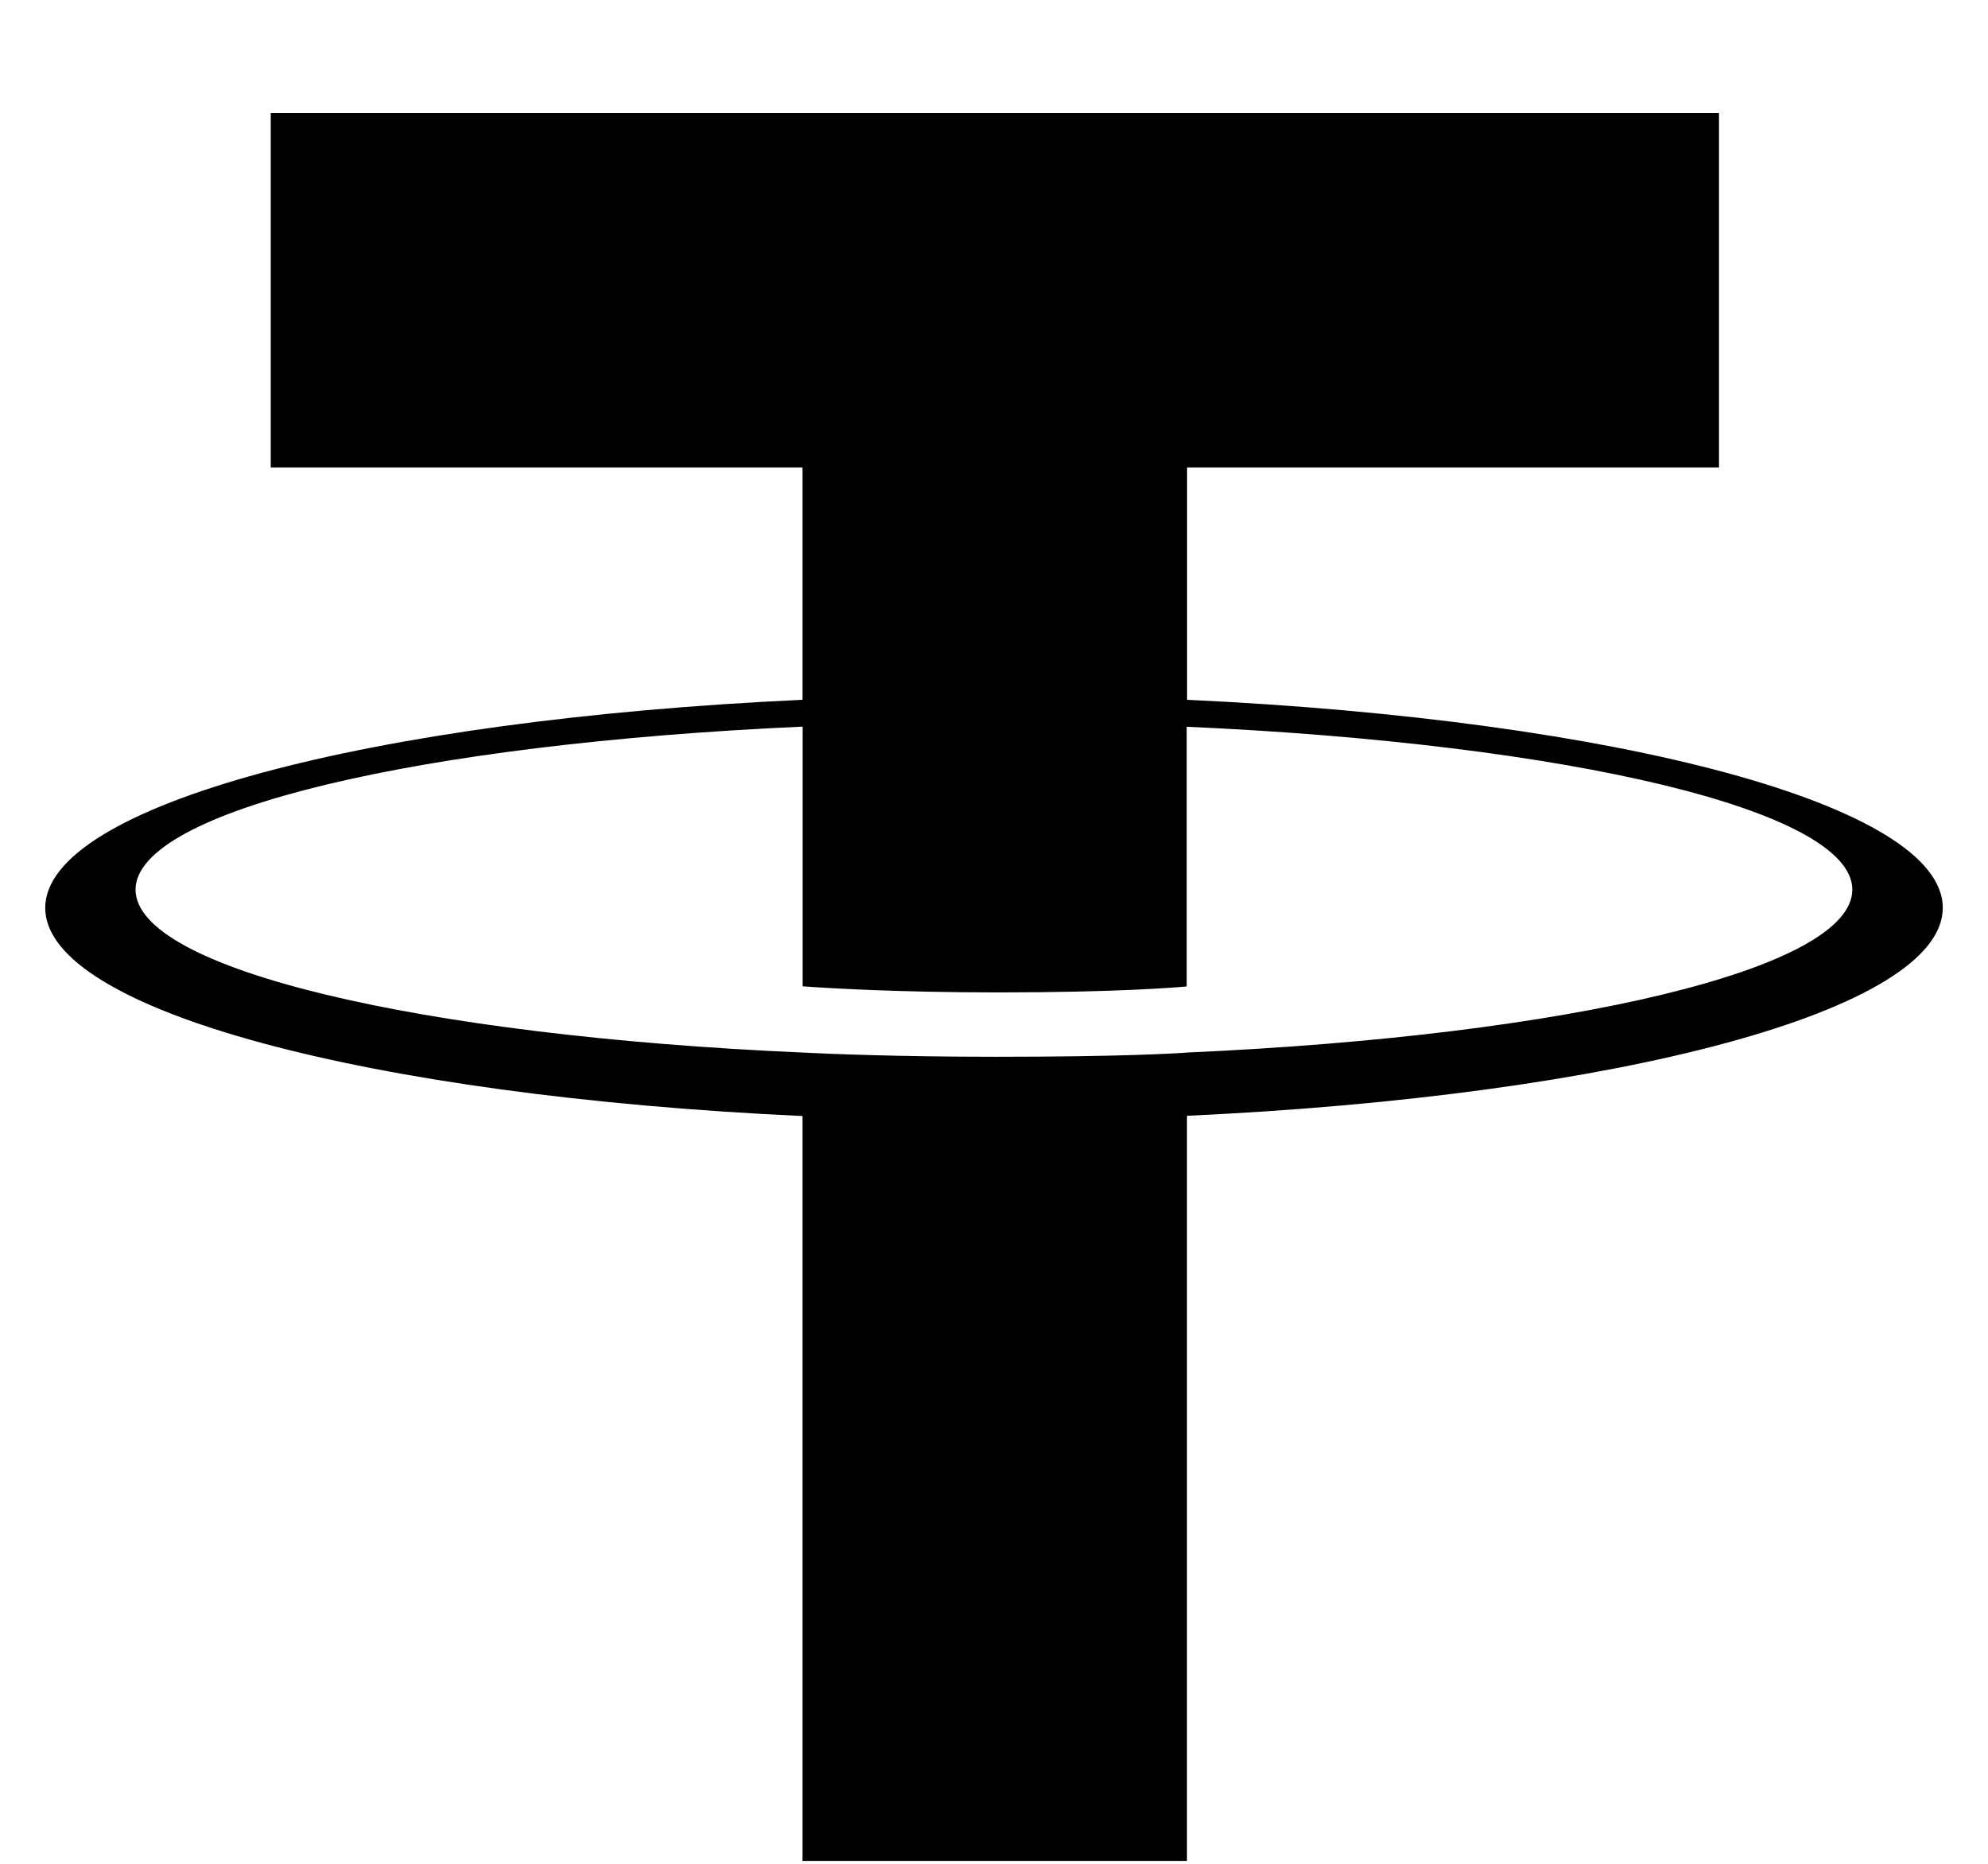 <svg viewBox="0 0 16 15" fill="none" xmlns="http://www.w3.org/2000/svg">
<path fill-rule="evenodd" clip-rule="evenodd" d="M9.554 8.471C9.467 8.478 9.019 8.505 8.018 8.505C7.223 8.505 6.658 8.481 6.46 8.471C3.386 8.336 1.091 7.801 1.091 7.16C1.091 6.52 3.386 5.985 6.46 5.848V7.938C6.661 7.953 7.237 7.987 8.032 7.987C8.987 7.987 9.465 7.947 9.551 7.939V5.849C12.619 5.986 14.908 6.521 14.908 7.16C14.908 7.8 12.619 8.335 9.551 8.471L9.554 8.471ZM9.554 5.633V3.762H13.835V0.909H2.179V3.762H6.459V5.632C2.98 5.792 0.364 6.481 0.364 7.307C0.364 8.133 2.98 8.821 6.459 8.982V14.977H9.553V8.98C13.024 8.82 15.636 8.132 15.636 7.306C15.636 6.481 13.026 5.793 9.553 5.632L9.554 5.633Z" fill="currentColor"/>
</svg>
